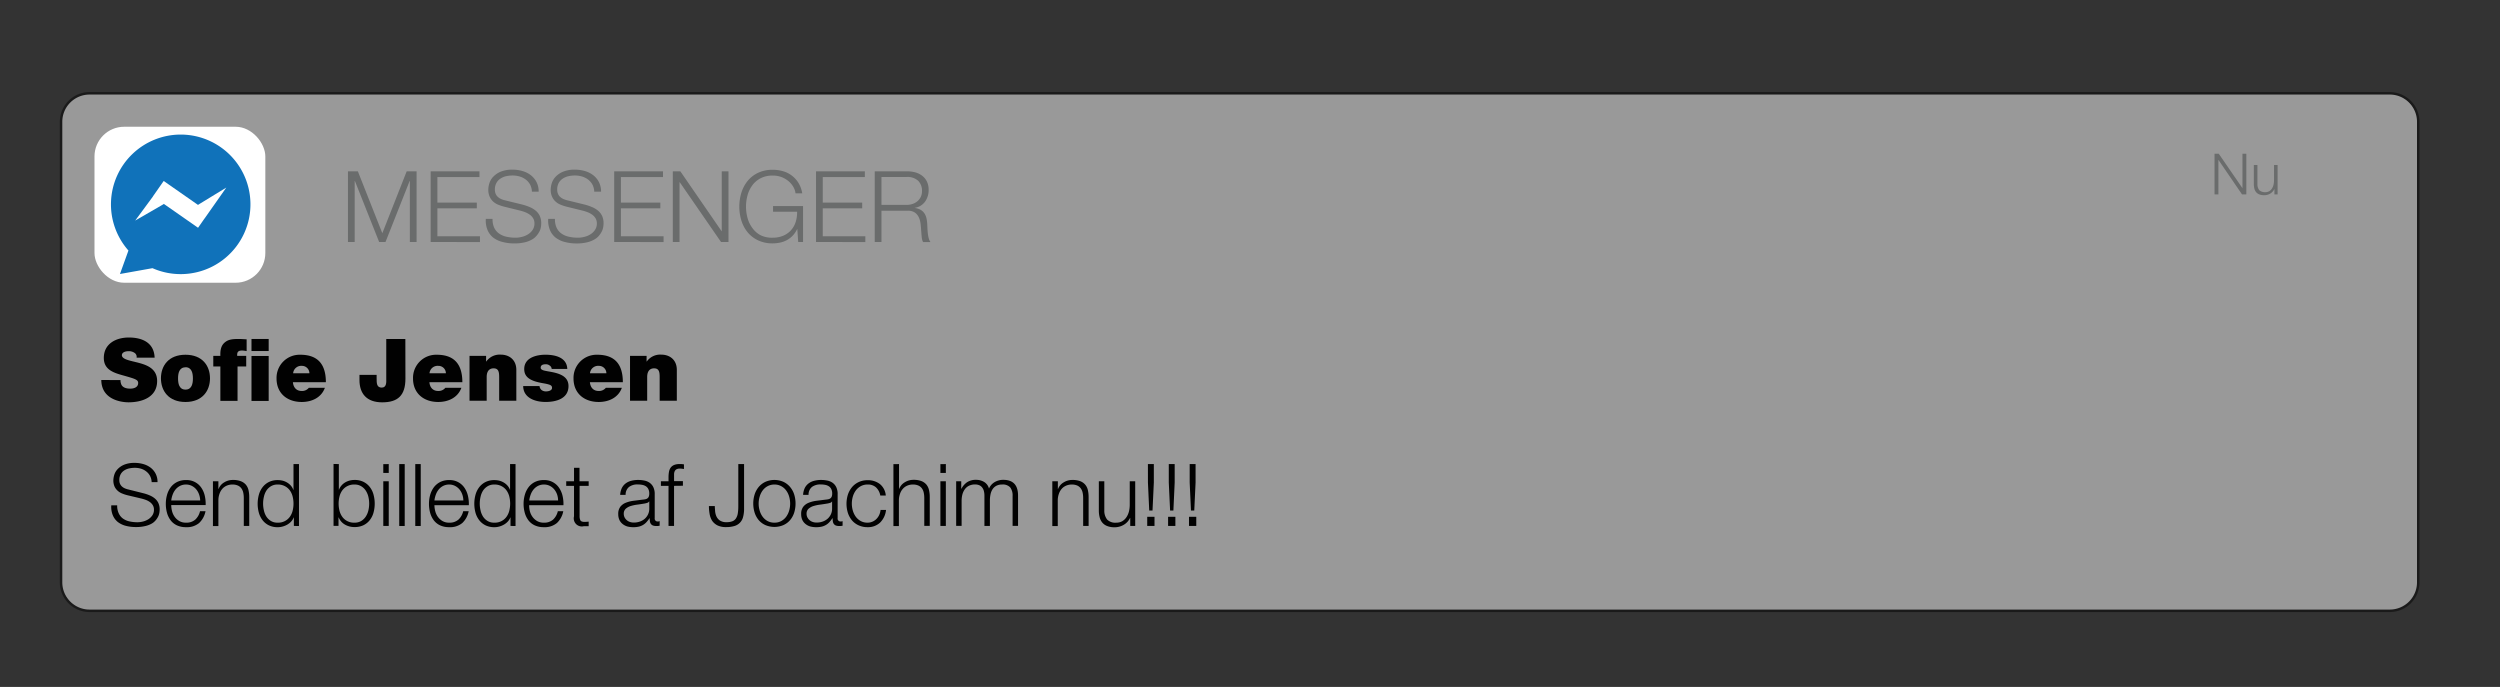 <svg id="Layer_1" data-name="Layer 1" xmlns="http://www.w3.org/2000/svg" width="1009.68" height="277.42" viewBox="0 0 1009.68 277.42"><rect x="0" y="0" width="1009.68" height="277.42" fill="#333333" stroke="none"/><defs><style>.cls-1{opacity:0.5;}.cls-2{fill:#fff;}.cls-3{fill:#010101;}.cls-4{fill:#6a6c6c;}.cls-5{fill:#1072ba;}</style></defs><title>messengerbeskedsofie</title><g class="cls-1"><rect class="cls-2" x="24.66" y="37.69" width="952" height="209" rx="11.5"/><path class="cls-3" d="M965.16,38.19a11,11,0,0,1,11,11v186a11,11,0,0,1-11,11h-929a11,11,0,0,1-11-11v-186a11,11,0,0,1,11-11h929m0-1h-929a12,12,0,0,0-12,12v186a12,12,0,0,0,12,12h929a12,12,0,0,0,12-12v-186a12,12,0,0,0-12-12Z"/></g><path class="cls-4" d="M896.1,62.1,905.67,76h0V62.1h1.56V78.52h-1.74L896,64.63h-.05V78.52h-1.56V62.1Z"/><path class="cls-4" d="M918.57,78.52V76.38h-.05a4.07,4.07,0,0,1-1.67,1.83,4.72,4.72,0,0,1-2.42.63,5.22,5.22,0,0,1-1.92-.31,3.25,3.25,0,0,1-1.29-.88,3.78,3.78,0,0,1-.73-1.41,7.17,7.17,0,0,1-.23-1.88V66.65h1.45v7.73a3.85,3.85,0,0,0,.75,2.44,3.71,3.71,0,0,0,4,.42,3.4,3.4,0,0,0,1.1-1.07,4.81,4.81,0,0,0,.65-1.53,7.91,7.91,0,0,0,.2-1.76V66.65h1.45V78.52Z"/><path class="cls-4" d="M144.53,69.19l9.88,25,9.84-25h4V97.75h-2.72V73.07h-.08l-9.76,24.68h-2.56l-9.8-24.68h-.08V97.75h-2.72V69.19Z"/><path class="cls-4" d="M193.65,69.19v2.32h-17V81.83h15.92v2.32H176.65V95.43h17.2v2.32H173.93V69.19Z"/><path class="cls-4" d="M199.61,92a6,6,0,0,0,2,2.36,8.11,8.11,0,0,0,3,1.26,16.56,16.56,0,0,0,3.68.38,10.11,10.11,0,0,0,2.44-.32,8.32,8.32,0,0,0,2.46-1,6.16,6.16,0,0,0,1.9-1.8,4.61,4.61,0,0,0,.76-2.66,3.91,3.91,0,0,0-.54-2.08,5.06,5.06,0,0,0-1.4-1.48,8.74,8.74,0,0,0-1.9-1,20.35,20.35,0,0,0-2-.62l-6.36-1.56a18,18,0,0,1-2.42-.8,6.64,6.64,0,0,1-2.06-1.28,5.93,5.93,0,0,1-1.42-2,6.69,6.69,0,0,1-.54-2.84,9,9,0,0,1,.4-2.44,6.66,6.66,0,0,1,1.5-2.64,8.89,8.89,0,0,1,3-2.1,12.16,12.16,0,0,1,4.92-.86,14.5,14.5,0,0,1,4,.56,10.19,10.19,0,0,1,3.36,1.68,8.51,8.51,0,0,1,2.3,2.78,8.35,8.35,0,0,1,.86,3.86h-2.72a6.75,6.75,0,0,0-.74-2.86,6.55,6.55,0,0,0-1.72-2,7.7,7.7,0,0,0-2.44-1.24,9.92,9.92,0,0,0-2.9-.42,11.89,11.89,0,0,0-2.7.3,6.7,6.7,0,0,0-2.28,1,4.91,4.91,0,0,0-1.58,1.74,5.47,5.47,0,0,0-.6,2.68,4.06,4.06,0,0,0,.34,1.74,3.48,3.48,0,0,0,.94,1.26,4.81,4.81,0,0,0,1.38.84,9.46,9.46,0,0,0,1.66.52l7,1.72a21.83,21.83,0,0,1,2.86,1,9.73,9.73,0,0,1,2.36,1.44,6.25,6.25,0,0,1,1.6,2.1,7.16,7.16,0,0,1,.58,3,12.45,12.45,0,0,1-.1,1.28,6.64,6.64,0,0,1-.48,1.7A9,9,0,0,1,216.87,95,6.74,6.74,0,0,1,215,96.65a10.81,10.81,0,0,1-3,1.2,17.49,17.49,0,0,1-4.32.46,17.86,17.86,0,0,1-4.68-.58A10,10,0,0,1,199.25,96a7.67,7.67,0,0,1-2.34-3.08,10,10,0,0,1-.7-4.52h2.72A8,8,0,0,0,199.61,92Z"/><path class="cls-4" d="M224.81,92a6,6,0,0,0,2,2.36,8.11,8.11,0,0,0,3,1.26,16.56,16.56,0,0,0,3.68.38,10.11,10.11,0,0,0,2.44-.32,8.32,8.32,0,0,0,2.46-1,6.16,6.16,0,0,0,1.9-1.8,4.61,4.61,0,0,0,.76-2.66,3.91,3.91,0,0,0-.54-2.08,5.06,5.06,0,0,0-1.4-1.48,8.74,8.74,0,0,0-1.9-1,20.35,20.35,0,0,0-2-.62l-6.36-1.56a18,18,0,0,1-2.42-.8,6.64,6.64,0,0,1-2.06-1.28,5.93,5.93,0,0,1-1.42-2,6.69,6.69,0,0,1-.54-2.84,9,9,0,0,1,.4-2.44,6.66,6.66,0,0,1,1.5-2.64,8.89,8.89,0,0,1,3-2.1,12.16,12.16,0,0,1,4.92-.86,14.5,14.5,0,0,1,4,.56,10.19,10.19,0,0,1,3.36,1.68,8.51,8.51,0,0,1,2.3,2.78,8.35,8.35,0,0,1,.86,3.86H240a6.75,6.75,0,0,0-.74-2.86,6.55,6.55,0,0,0-1.72-2,7.7,7.7,0,0,0-2.44-1.24,9.92,9.92,0,0,0-2.9-.42,11.89,11.89,0,0,0-2.7.3,6.7,6.7,0,0,0-2.28,1,4.91,4.91,0,0,0-1.58,1.74,5.47,5.47,0,0,0-.6,2.68,4.06,4.06,0,0,0,.34,1.74,3.48,3.48,0,0,0,.94,1.26,4.81,4.81,0,0,0,1.38.84,9.46,9.46,0,0,0,1.66.52l7,1.72a21.83,21.83,0,0,1,2.86,1,9.73,9.73,0,0,1,2.36,1.44,6.25,6.25,0,0,1,1.6,2.1,7.16,7.16,0,0,1,.58,3,12.45,12.45,0,0,1-.1,1.28,6.64,6.64,0,0,1-.48,1.7A9,9,0,0,1,242.07,95a6.74,6.74,0,0,1-1.92,1.66,10.81,10.81,0,0,1-3,1.2,17.49,17.49,0,0,1-4.32.46,17.86,17.86,0,0,1-4.68-.58A10,10,0,0,1,224.45,96a7.67,7.67,0,0,1-2.34-3.08,10,10,0,0,1-.7-4.52h2.72A8,8,0,0,0,224.81,92Z"/><path class="cls-4" d="M267.77,69.19v2.32h-17V81.83h15.92v2.32H250.77V95.43H268v2.32H248.05V69.19Z"/><path class="cls-4" d="M274.77,69.19l16.64,24.16h.08V69.19h2.72V97.75h-3L274.53,73.59h-.08V97.75h-2.72V69.19Z"/><path class="cls-4" d="M322.37,97.75l-.36-5.2h-.08a9.75,9.75,0,0,1-1.78,2.62,9.51,9.51,0,0,1-2.34,1.8,10.16,10.16,0,0,1-2.74,1,13.7,13.7,0,0,1-3,.32,13.38,13.38,0,0,1-5.9-1.22,12.15,12.15,0,0,1-4.22-3.26,13.83,13.83,0,0,1-2.52-4.72,19.35,19.35,0,0,1,0-11.28,14.21,14.21,0,0,1,2.52-4.74,12.2,12.2,0,0,1,4.22-3.28,13.52,13.52,0,0,1,5.9-1.22,14.73,14.73,0,0,1,4.24.6,10.69,10.69,0,0,1,6.2,4.76A11.59,11.59,0,0,1,324,78.07h-2.72a6.56,6.56,0,0,0-.82-2.5,9,9,0,0,0-1.88-2.3,9.69,9.69,0,0,0-6.5-2.36A10.28,10.28,0,0,0,307.17,72a9.68,9.68,0,0,0-3.34,2.86,12.25,12.25,0,0,0-1.92,4,17.3,17.3,0,0,0,0,9.18,12.07,12.07,0,0,0,1.92,4A9.57,9.57,0,0,0,307.17,95,10.28,10.28,0,0,0,312.05,96a10.84,10.84,0,0,0,4.22-.78,8.77,8.77,0,0,0,3.14-2.18,9.2,9.2,0,0,0,1.92-3.32,12.85,12.85,0,0,0,.6-4.2h-9.72V83.23h12.12V97.75Z"/><path class="cls-4" d="M349.29,69.19v2.32h-17V81.83h15.92v2.32H332.29V95.43h17.2v2.32H329.57V69.19Z"/><path class="cls-4" d="M366.37,69.19a12.59,12.59,0,0,1,3.34.44A8.25,8.25,0,0,1,372.47,71a6.62,6.62,0,0,1,1.88,2.32,7.57,7.57,0,0,1,.7,3.34,8,8,0,0,1-1.4,4.72,6.36,6.36,0,0,1-4.16,2.56V84a6.53,6.53,0,0,1,2.32.74,4.73,4.73,0,0,1,1.5,1.38,6,6,0,0,1,.84,1.94,15.49,15.49,0,0,1,.34,2.38c0,.48.05,1.07.08,1.76s.08,1.4.16,2.1a12,12,0,0,0,.38,2,3.62,3.62,0,0,0,.7,1.46h-3a3.29,3.29,0,0,1-.38-1,7.51,7.51,0,0,1-.2-1.2c0-.41-.08-.82-.1-1.22s-.06-.74-.08-1c-.06-1-.14-2-.26-3a8.46,8.46,0,0,0-.76-2.68,4.81,4.81,0,0,0-1.68-1.9,5.11,5.11,0,0,0-3-.64H356V97.75h-2.72V69.19Zm-.2,13.56a7.16,7.16,0,0,0,2.36-.38,5.89,5.89,0,0,0,2-1.1,5.48,5.48,0,0,0,1.34-1.74,5.3,5.3,0,0,0,.5-2.34A5.65,5.65,0,0,0,370.81,73a6.34,6.34,0,0,0-4.64-1.52H356V82.75Z"/><rect class="cls-2" x="38.16" y="51.19" width="69" height="63" rx="12"/><path class="cls-5" d="M73,54.35a28.18,28.18,0,0,0-21.13,46.83l-3.42,9.48,13.14-2.35A28.18,28.18,0,1,0,73,54.35Z"/><polygon class="cls-2" points="80.09 82.66 80 82.78 66.11 73.09 61.78 79.29 61.8 79.31 59.15 82.91 54.6 89.08 66.04 82.47 66.14 82.33 79.99 91.99 82.56 88.3 82.58 88.3 86.99 82.03 91.4 75.75 80.09 82.66"/><path class="cls-3" d="M48.66,153.49a4.56,4.56,0,0,0,.28,1.65c.56,1.5,2.24,1.82,3.67,1.82,1.26,0,3.19-.42,3.19-2.28,0-1.29-1.09-1.64-5.39-2.87-4-1.12-8.48-2.2-8.48-7.24,0-5.78,4.94-8.26,10.09-8.26,5.42,0,10.22,2.06,10.43,8.15H55.17a1.91,1.91,0,0,0-.91-2,4,4,0,0,0-2.28-.63c-1,0-2.76.28-2.76,1.68.14,1.78,3.71,2.17,7.24,3.15s7,2.62,7,7.21c0,6.51-6,8.61-11.55,8.61-2.84,0-10.92-1-11-9Z"/><path class="cls-3" d="M74.91,162.35c-6.83,0-9.91-4.52-9.91-9.56s3.08-9.52,9.91-9.52,9.9,4.48,9.9,9.52S81.73,162.35,74.91,162.35Zm0-14c-2.63,0-3,2.56-3,4.48s.35,4.52,3,4.52,3-2.59,3-4.52S77.53,148.31,74.91,148.31Z"/><path class="cls-3" d="M89,148H86.14v-4.27H89c-.07-1.79.11-3.78,1.44-5.11,1.51-1.51,3.26-1.72,6.06-1.72,1,0,2.06.11,3.11.14v4.76a13.87,13.87,0,0,0-1.68-.24c-1.68,0-2.24.49-2.13,2.17h3.64V148h-3.5v13.89H89Z"/><path class="cls-3" d="M108.51,141.77h-6.94V136.9h6.94Zm-6.94,2h6.94v18.16h-6.94Z"/><path class="cls-3" d="M118.3,154.37c.18,2.06,1.37,3.53,3.54,3.53a3.47,3.47,0,0,0,2.9-1.29h6.48c-1.4,3.92-5.21,5.74-9.35,5.74-5.81,0-10.18-3.43-10.18-9.49a9.33,9.33,0,0,1,9.59-9.59c7.21,0,10.33,4,10.33,11.1Zm6.66-3.61a3,3,0,0,0-3-3,3.28,3.28,0,0,0-3.57,3Z"/><path class="cls-3" d="M163.74,152.9c0,6.89-3.12,9.59-9.39,9.59s-9.17-3.54-9.17-9v-2.1h6.93v1.44c0,1.92,0,3.71,2.07,3.71S156,154.12,156,153V136.9h7.71Z"/><path class="cls-3" d="M173.43,154.37c.17,2.06,1.36,3.53,3.53,3.53a3.49,3.49,0,0,0,2.91-1.29h6.48c-1.41,3.92-5.22,5.74-9.35,5.74-5.81,0-10.19-3.43-10.19-9.49a9.33,9.33,0,0,1,9.59-9.59c7.21,0,10.33,4,10.33,11.1Zm6.65-3.61a3,3,0,0,0-3.05-3,3.29,3.29,0,0,0-3.57,3Z"/><path class="cls-3" d="M189.63,143.73h6.69V146h.07a6.65,6.65,0,0,1,5.91-2.77c3.26,0,6.23,2,6.23,6.16v12.46H201.6v-9.52c0-2.1-.24-3.57-2.27-3.57-1.19,0-2.77.6-2.77,3.5v9.59h-6.93Z"/><path class="cls-3" d="M222.81,149a1.74,1.74,0,0,0-.8-1.36,2.42,2.42,0,0,0-1.54-.53c-1,0-2.1.21-2.1,1.4,0,.53.42.77.8.95,1.16.49,3.78.63,6.09,1.4s4.34,2.1,4.34,5.07c0,5-4.83,6.41-9.24,6.41s-9-1.72-9.06-6.41h6.61a2.25,2.25,0,0,0,.84,1.61,2.84,2.84,0,0,0,1.86.53c.91,0,2.34-.35,2.34-1.4s-.59-1.37-3.81-1.93c-5.29-.91-7.42-2.59-7.42-5.7,0-4.59,4.93-5.78,8.57-5.78,3.92,0,8.65,1.09,8.82,5.74Z"/><path class="cls-3" d="M238.25,154.37c.17,2.06,1.36,3.53,3.53,3.53a3.49,3.49,0,0,0,2.91-1.29h6.47c-1.4,3.92-5.21,5.74-9.34,5.74-5.81,0-10.19-3.43-10.19-9.49a9.33,9.33,0,0,1,9.59-9.59c7.21,0,10.33,4,10.33,11.1Zm6.65-3.61a3,3,0,0,0-3.05-3,3.29,3.29,0,0,0-3.57,3Z"/><path class="cls-3" d="M254.45,143.73h6.69V146h.07a6.65,6.65,0,0,1,5.91-2.77c3.26,0,6.23,2,6.23,6.16v12.46h-6.93v-9.52c0-2.1-.24-3.57-2.27-3.57-1.19,0-2.77.6-2.77,3.5v9.59h-6.93Z"/><path class="cls-3" d="M48,207.42a5.3,5.3,0,0,0,1.73,2.06,7.16,7.16,0,0,0,2.61,1.11,15,15,0,0,0,3.22.33,9,9,0,0,0,2.14-.28,7.52,7.52,0,0,0,2.15-.89,5.56,5.56,0,0,0,1.66-1.58,4,4,0,0,0,.67-2.33,3.39,3.39,0,0,0-.48-1.82,4.28,4.28,0,0,0-1.22-1.29,7.25,7.25,0,0,0-1.66-.86,17.16,17.16,0,0,0-1.79-.54L51.42,200a15.48,15.48,0,0,1-2.12-.7,5.89,5.89,0,0,1-1.8-1.12,5.19,5.19,0,0,1-1.25-1.71,6,6,0,0,1-.47-2.49,8.09,8.09,0,0,1,.35-2.13,5.86,5.86,0,0,1,1.31-2.31,7.69,7.69,0,0,1,2.65-1.84,10.6,10.6,0,0,1,4.3-.75,12.46,12.46,0,0,1,3.54.49,8.83,8.83,0,0,1,2.94,1.47,7.2,7.2,0,0,1,2,2.43,7.29,7.29,0,0,1,.75,3.38H61.25a5.74,5.74,0,0,0-.65-2.5,5.54,5.54,0,0,0-1.5-1.79A6.44,6.44,0,0,0,57,189.31a8.46,8.46,0,0,0-2.53-.37,10.83,10.83,0,0,0-2.37.26,6.07,6.07,0,0,0-2,.84,4.39,4.39,0,0,0-1.38,1.52,4.8,4.8,0,0,0-.53,2.35,3.58,3.58,0,0,0,.3,1.52,3.21,3.21,0,0,0,.82,1.1,4.23,4.23,0,0,0,1.21.74,8.17,8.17,0,0,0,1.45.45L58,199.23a16.69,16.69,0,0,1,2.5.86,8,8,0,0,1,2.07,1.26,5.39,5.39,0,0,1,1.4,1.83,6.17,6.17,0,0,1,.51,2.63,9.29,9.29,0,0,1-.09,1.12,5.81,5.81,0,0,1-.42,1.49,7.49,7.49,0,0,1-1,1.59,5.91,5.91,0,0,1-1.68,1.45,9.82,9.82,0,0,1-2.64,1,15.37,15.37,0,0,1-3.78.4,16.08,16.08,0,0,1-4.09-.5,8.79,8.79,0,0,1-3.22-1.56,6.84,6.84,0,0,1-2-2.7,8.77,8.77,0,0,1-.61-4h2.38A7,7,0,0,0,48,207.42Z"/><path class="cls-3" d="M69.49,206.46a6.79,6.79,0,0,0,1.07,2.29,6,6,0,0,0,1.86,1.68,5.18,5.18,0,0,0,2.69.66,5.36,5.36,0,0,0,3.78-1.26,6.63,6.63,0,0,0,1.89-3.36H83a8.8,8.8,0,0,1-2.58,4.76,7.66,7.66,0,0,1-5.3,1.68,8.44,8.44,0,0,1-3.69-.75,6.79,6.79,0,0,1-2.54-2.06,9,9,0,0,1-1.45-3,13.6,13.6,0,0,1-.47-3.66,13,13,0,0,1,.47-3.5,9.4,9.4,0,0,1,1.45-3.06,7.26,7.26,0,0,1,2.54-2.17,7.79,7.79,0,0,1,3.69-.82A7.1,7.1,0,0,1,81.32,197a9.52,9.52,0,0,1,1.39,3.25,14.62,14.62,0,0,1,.35,3.73H69.16A9.94,9.94,0,0,0,69.49,206.46Zm10.92-6.74a6.7,6.7,0,0,0-1.13-2.05,5.69,5.69,0,0,0-1.79-1.43,5.12,5.12,0,0,0-2.38-.55,5.19,5.19,0,0,0-2.41.55,5.69,5.69,0,0,0-1.79,1.43,7.22,7.22,0,0,0-1.17,2.07,10,10,0,0,0-.58,2.39H80.85A7.79,7.79,0,0,0,80.41,199.72Z"/><path class="cls-3" d="M88.2,194.36v3.12h.07a5.27,5.27,0,0,1,2.24-2.64,6.53,6.53,0,0,1,3.54-1,8.78,8.78,0,0,1,3.16.49,5.09,5.09,0,0,1,2.05,1.38,5.26,5.26,0,0,1,1.09,2.19,12.28,12.28,0,0,1,.31,2.9v11.62h-2.2V201.15a10.45,10.45,0,0,0-.21-2.15,4.59,4.59,0,0,0-.74-1.73,3.55,3.55,0,0,0-1.42-1.16,5.17,5.17,0,0,0-2.22-.42,5.53,5.53,0,0,0-2.36.48,5,5,0,0,0-1.75,1.29,6,6,0,0,0-1.12,2,7.85,7.85,0,0,0-.44,2.47v10.53H86V194.36Z"/><path class="cls-3" d="M118.68,212.42V209h-.07a5,5,0,0,1-1,1.61,6.55,6.55,0,0,1-1.56,1.25,7.94,7.94,0,0,1-1.87.78,7.12,7.12,0,0,1-2,.28,8,8,0,0,1-3.58-.75,7.2,7.2,0,0,1-2.54-2.06,8.9,8.9,0,0,1-1.51-3,13.88,13.88,0,0,1,0-7.31,8.9,8.9,0,0,1,1.51-3.05,7.37,7.37,0,0,1,2.54-2.08,7.87,7.87,0,0,1,3.58-.77,8.13,8.13,0,0,1,2,.24,6.81,6.81,0,0,1,1.8.76,6.11,6.11,0,0,1,1.49,1.24,5.21,5.21,0,0,1,1,1.71h.07V187.43h2.21v25Zm-12.09-6.24a7.56,7.56,0,0,0,1,2.46,5.66,5.66,0,0,0,1.84,1.77,5,5,0,0,0,2.69.68,5.87,5.87,0,0,0,3-.68,5.67,5.67,0,0,0,2-1.77,7.22,7.22,0,0,0,1.09-2.46,11.92,11.92,0,0,0,0-5.57,7.36,7.36,0,0,0-1.09-2.47,5.74,5.74,0,0,0-2-1.76,5.87,5.87,0,0,0-3-.69,5,5,0,0,0-2.69.69,5.73,5.73,0,0,0-1.84,1.76,7.71,7.71,0,0,0-1,2.47,11.92,11.92,0,0,0,0,5.57Z"/><path class="cls-3" d="M136.85,187.43v10.36h.07a5.21,5.21,0,0,1,1-1.71,6.07,6.07,0,0,1,1.48-1.24,6.8,6.8,0,0,1,1.82-.76,8.28,8.28,0,0,1,2-.24,7.89,7.89,0,0,1,3.59.77,7.37,7.37,0,0,1,2.54,2.08,8.7,8.7,0,0,1,1.5,3.05,13.88,13.88,0,0,1,0,7.31,8.7,8.7,0,0,1-1.5,3,7.2,7.2,0,0,1-2.54,2.06,8,8,0,0,1-3.59.75,7.57,7.57,0,0,1-3.93-1,5.86,5.86,0,0,1-2.51-2.91h-.07v3.43h-2v-25Zm11.92,13.18a7.94,7.94,0,0,0-1.05-2.47,5.73,5.73,0,0,0-1.84-1.76,5.07,5.07,0,0,0-2.7-.69,5.85,5.85,0,0,0-3,.69,5.74,5.74,0,0,0-2,1.76,7.36,7.36,0,0,0-1.09,2.47,11.92,11.92,0,0,0,0,5.57,7.22,7.22,0,0,0,1.09,2.46,5.67,5.67,0,0,0,2,1.77,5.85,5.85,0,0,0,3,.68,5.06,5.06,0,0,0,2.7-.68,5.66,5.66,0,0,0,1.84-1.77,7.78,7.78,0,0,0,1.05-2.46,11.92,11.92,0,0,0,0-5.57Z"/><path class="cls-3" d="M157,187.43V191h-2.2v-3.54Zm0,6.93v18.06h-2.2V194.36Z"/><path class="cls-3" d="M163.45,187.43v25h-2.21v-25Z"/><path class="cls-3" d="M169.92,187.43v25h-2.2v-25Z"/><path class="cls-3" d="M175.79,206.46a6.77,6.77,0,0,0,1.06,2.29,6,6,0,0,0,1.86,1.68,5.21,5.21,0,0,0,2.69.66,5.36,5.36,0,0,0,3.78-1.26,6.63,6.63,0,0,0,1.89-3.36h2.21a8.79,8.79,0,0,1-2.57,4.76,7.69,7.69,0,0,1-5.31,1.68,8.44,8.44,0,0,1-3.69-.75,6.87,6.87,0,0,1-2.54-2.06,9.16,9.16,0,0,1-1.45-3,14,14,0,0,1-.47-3.66,13.36,13.36,0,0,1,.47-3.5,9.6,9.6,0,0,1,1.45-3.06,7.35,7.35,0,0,1,2.54-2.17,7.79,7.79,0,0,1,3.69-.82,7.13,7.13,0,0,1,6.22,3.17,9.5,9.5,0,0,1,1.38,3.25,14.18,14.18,0,0,1,.35,3.73h-13.9A10,10,0,0,0,175.79,206.46Zm10.92-6.74a6.72,6.72,0,0,0-1.14-2.05,5.69,5.69,0,0,0-1.79-1.43,5.12,5.12,0,0,0-2.38-.55,5.19,5.19,0,0,0-2.41.55,5.69,5.69,0,0,0-1.79,1.43,7.22,7.22,0,0,0-1.17,2.07,10.55,10.55,0,0,0-.58,2.39h11.69A7.78,7.78,0,0,0,186.71,199.72Z"/><path class="cls-3" d="M206.18,212.42V209h-.07a5,5,0,0,1-1,1.61,6.55,6.55,0,0,1-1.56,1.25,7.94,7.94,0,0,1-1.87.78,7.12,7.12,0,0,1-2,.28,8,8,0,0,1-3.58-.75,7.2,7.2,0,0,1-2.54-2.06,8.9,8.9,0,0,1-1.51-3,13.88,13.88,0,0,1,0-7.31,8.9,8.9,0,0,1,1.51-3.05,7.37,7.37,0,0,1,2.54-2.08,7.87,7.87,0,0,1,3.58-.77,8.13,8.13,0,0,1,2,.24,6.81,6.81,0,0,1,1.8.76,6.11,6.11,0,0,1,1.49,1.24,5.21,5.21,0,0,1,1,1.71H206V187.43h2.21v25Zm-12.09-6.24a7.56,7.56,0,0,0,1,2.46,5.66,5.66,0,0,0,1.84,1.77,5,5,0,0,0,2.69.68,5.87,5.87,0,0,0,3-.68,5.67,5.67,0,0,0,2-1.77,7.22,7.22,0,0,0,1.09-2.46,11.92,11.92,0,0,0,0-5.57,7.36,7.36,0,0,0-1.09-2.47,5.74,5.74,0,0,0-2-1.76,5.87,5.87,0,0,0-3-.69,5,5,0,0,0-2.69.69,5.73,5.73,0,0,0-1.84,1.76,7.71,7.71,0,0,0-1,2.47,11.92,11.92,0,0,0,0,5.57Z"/><path class="cls-3" d="M214,206.46a6.79,6.79,0,0,0,1.07,2.29,6.09,6.09,0,0,0,1.85,1.68,5.25,5.25,0,0,0,2.7.66,5.36,5.36,0,0,0,3.78-1.26,6.63,6.63,0,0,0,1.89-3.36h2.2a8.73,8.73,0,0,1-2.57,4.76,7.66,7.66,0,0,1-5.3,1.68,8.44,8.44,0,0,1-3.69-.75,6.79,6.79,0,0,1-2.54-2.06,9,9,0,0,1-1.45-3,13.6,13.6,0,0,1-.48-3.66,13,13,0,0,1,.48-3.5,9.4,9.4,0,0,1,1.45-3.06,7.26,7.26,0,0,1,2.54-2.17,7.79,7.79,0,0,1,3.69-.82,7.1,7.1,0,0,1,6.21,3.17,9.5,9.5,0,0,1,1.38,3.25,14.18,14.18,0,0,1,.35,3.73H213.71A9.94,9.94,0,0,0,214,206.46ZM225,199.72a6.72,6.72,0,0,0-1.14-2.05,5.65,5.65,0,0,0-1.78-1.43,5.12,5.12,0,0,0-2.38-.55,5.23,5.23,0,0,0-2.42.55,5.65,5.65,0,0,0-1.78,1.43,7.22,7.22,0,0,0-1.17,2.07,10,10,0,0,0-.58,2.39H225.4A7.79,7.79,0,0,0,225,199.72Z"/><path class="cls-3" d="M237.75,194.36v1.86h-3.67V208.4a4,4,0,0,0,.3,1.7c.2.41.69.63,1.48.68a17.11,17.11,0,0,0,1.89-.11v1.86l-1,0c-.32,0-.65,0-1,0a3.26,3.26,0,0,1-3.92-4V196.22h-3.15v-1.86h3.15v-5.42h2.21v5.42Z"/><path class="cls-3" d="M251.12,197.16a5.28,5.28,0,0,1,1.53-1.89,6.36,6.36,0,0,1,2.25-1.08,11.17,11.17,0,0,1,2.87-.35,12.71,12.71,0,0,1,2.38.23,5.69,5.69,0,0,1,2.14.85,4.69,4.69,0,0,1,1.54,1.77,6.36,6.36,0,0,1,.59,3v9.59a1.16,1.16,0,0,0,1.3,1.33,1.75,1.75,0,0,0,.7-.14v1.85c-.26.05-.49.09-.68.11s-.45,0-.76,0a3.31,3.31,0,0,1-1.34-.22,1.82,1.82,0,0,1-.79-.65,2.39,2.39,0,0,1-.37-1,8.29,8.29,0,0,1-.09-1.28h-.07a12.76,12.76,0,0,1-1.2,1.56,5.9,5.9,0,0,1-1.37,1.14,6.26,6.26,0,0,1-1.71.7,9.61,9.61,0,0,1-2.3.24,9.42,9.42,0,0,1-2.36-.29,5.4,5.4,0,0,1-1.92-1,4.58,4.58,0,0,1-1.3-1.64,5.6,5.6,0,0,1-.47-2.37,4.64,4.64,0,0,1,.84-2.95,5.28,5.28,0,0,1,2.22-1.63,12.72,12.72,0,0,1,3.12-.79l3.51-.44a11.09,11.09,0,0,0,1.23-.17,2,2,0,0,0,.87-.37,1.62,1.62,0,0,0,.55-.72,3.25,3.25,0,0,0,.19-1.19,4,4,0,0,0-.37-1.83,2.86,2.86,0,0,0-1-1.14,4.28,4.28,0,0,0-1.51-.58,10.59,10.59,0,0,0-1.84-.16,5.6,5.6,0,0,0-3.43,1,3.94,3.94,0,0,0-1.4,3.2h-2.2A7.4,7.4,0,0,1,251.12,197.16Zm11,5.39a1.23,1.23,0,0,1-.81.56,7.81,7.81,0,0,1-1,.25c-.93.16-1.89.31-2.88.44a15.89,15.89,0,0,0-2.72.57,5.41,5.41,0,0,0-2,1.11,2.64,2.64,0,0,0-.79,2,3.24,3.24,0,0,0,.34,1.49,3.59,3.59,0,0,0,.89,1.12,3.71,3.71,0,0,0,1.29.72,4.87,4.87,0,0,0,1.51.24,7.46,7.46,0,0,0,2.41-.38,6,6,0,0,0,2-1.12,5.49,5.49,0,0,0,1.36-1.79,5.37,5.37,0,0,0,.51-2.38v-2.87Z"/><path class="cls-3" d="M272.23,196.22v16.2H270v-16.2h-3.08v-1.86H270v-1.64a12,12,0,0,1,.18-2.14,4.35,4.35,0,0,1,.66-1.68,3.31,3.31,0,0,1,1.35-1.08,5.3,5.3,0,0,1,2.19-.39c.33,0,.63,0,.91,0l.94.1v1.89l-.84-.12a6.49,6.49,0,0,0-.77-.05,2.85,2.85,0,0,0-1.4.28,1.76,1.76,0,0,0-.71.75,3.07,3.07,0,0,0-.27,1.1c0,.42,0,.88,0,1.37v1.57h3.57v1.86Z"/><path class="cls-3" d="M300.51,187.43v18a12.45,12.45,0,0,1-.39,3.32,5,5,0,0,1-3.48,3.68,11.14,11.14,0,0,1-3.41.45,7.62,7.62,0,0,1-3.5-.71,5.71,5.71,0,0,1-2.14-1.89,7.43,7.43,0,0,1-1-2.72,18.26,18.26,0,0,1-.28-3.18h2.38c0,.54.06,1.18.11,1.92a6.74,6.74,0,0,0,.49,2.14,4.09,4.09,0,0,0,1.38,1.73,4.66,4.66,0,0,0,2.82.72,6.14,6.14,0,0,0,2.31-.37,3,3,0,0,0,1.43-1.15,5.23,5.23,0,0,0,.74-2,17.58,17.58,0,0,0,.21-2.94v-17Z"/><path class="cls-3" d="M316.42,194.61a7.91,7.91,0,0,1,2.67,2.06,8.9,8.9,0,0,1,1.65,3,12.47,12.47,0,0,1,0,7.39,8.76,8.76,0,0,1-1.65,3,7.64,7.64,0,0,1-2.67,2,9.31,9.31,0,0,1-7.32,0,7.77,7.77,0,0,1-2.68-2,8.91,8.91,0,0,1-1.64-3,12.47,12.47,0,0,1,0-7.39,9.05,9.05,0,0,1,1.64-3,8,8,0,0,1,2.68-2.06,9.08,9.08,0,0,1,7.32,0ZM310,196.36a6,6,0,0,0-2,1.75,7.65,7.65,0,0,0-1.19,2.47,9.87,9.87,0,0,0,0,5.63,7.65,7.65,0,0,0,1.19,2.47,6,6,0,0,0,2,1.75,5.65,5.65,0,0,0,2.77.66,5.58,5.58,0,0,0,2.76-.66,6,6,0,0,0,2-1.75,7.86,7.86,0,0,0,1.19-2.47,10.11,10.11,0,0,0,0-5.63,7.86,7.86,0,0,0-1.19-2.47,6,6,0,0,0-2-1.75,5.58,5.58,0,0,0-2.76-.67A5.65,5.65,0,0,0,310,196.36Z"/><path class="cls-3" d="M325,197.16a5.18,5.18,0,0,1,1.53-1.89,6.36,6.36,0,0,1,2.25-1.08,11.17,11.17,0,0,1,2.87-.35,12.71,12.71,0,0,1,2.38.23,5.69,5.69,0,0,1,2.14.85,4.69,4.69,0,0,1,1.54,1.77,6.36,6.36,0,0,1,.59,3v9.59a1.16,1.16,0,0,0,1.3,1.33,1.75,1.75,0,0,0,.7-.14v1.85c-.26.05-.49.09-.68.11s-.45,0-.76,0a3.31,3.31,0,0,1-1.34-.22,1.82,1.82,0,0,1-.79-.65,2.39,2.39,0,0,1-.37-1,8.29,8.29,0,0,1-.09-1.28h-.07a13.84,13.84,0,0,1-1.2,1.56,5.9,5.9,0,0,1-1.37,1.14,6.26,6.26,0,0,1-1.71.7,9.67,9.67,0,0,1-2.3.24,9.42,9.42,0,0,1-2.36-.29,5.32,5.32,0,0,1-1.92-1,4.58,4.58,0,0,1-1.3-1.64,5.6,5.6,0,0,1-.47-2.37,4.64,4.64,0,0,1,.84-2.95,5.28,5.28,0,0,1,2.22-1.63,12.72,12.72,0,0,1,3.12-.79l3.51-.44a11.09,11.09,0,0,0,1.23-.17,2,2,0,0,0,.87-.37,1.62,1.62,0,0,0,.55-.72,3.25,3.25,0,0,0,.19-1.19,4,4,0,0,0-.37-1.83,2.86,2.86,0,0,0-1-1.14,4.28,4.28,0,0,0-1.51-.58,10.59,10.59,0,0,0-1.84-.16,5.6,5.6,0,0,0-3.43,1,3.94,3.94,0,0,0-1.4,3.2h-2.2A7.4,7.4,0,0,1,325,197.16Zm11,5.39a1.23,1.23,0,0,1-.81.56,7.81,7.81,0,0,1-1.05.25c-.93.16-1.89.31-2.88.44a15.69,15.69,0,0,0-2.72.57,5.41,5.41,0,0,0-2,1.11,2.64,2.64,0,0,0-.79,2,3.12,3.12,0,0,0,.34,1.49,3.59,3.59,0,0,0,.89,1.12,3.71,3.71,0,0,0,1.29.72,4.87,4.87,0,0,0,1.51.24,7.46,7.46,0,0,0,2.41-.38,6.12,6.12,0,0,0,2-1.12,5.49,5.49,0,0,0,1.36-1.79,5.37,5.37,0,0,0,.51-2.38v-2.87Z"/><path class="cls-3" d="M353.81,196.85a4.79,4.79,0,0,0-3.43-1.16,5.58,5.58,0,0,0-2.76.67,6.17,6.17,0,0,0-2,1.75,8.09,8.09,0,0,0-1.19,2.47,10.11,10.11,0,0,0,0,5.63,8.09,8.09,0,0,0,1.19,2.47,6.17,6.17,0,0,0,2,1.75,5.58,5.58,0,0,0,2.76.66,4.85,4.85,0,0,0,1.93-.38,5.15,5.15,0,0,0,1.61-1.07,5.51,5.51,0,0,0,1.15-1.63,5.82,5.82,0,0,0,.56-2.06h2.21a8.33,8.33,0,0,1-2.42,5.13,7.07,7.07,0,0,1-5,1.83,8.47,8.47,0,0,1-3.65-.75,7.59,7.59,0,0,1-2.68-2,9.1,9.1,0,0,1-1.65-3,12.47,12.47,0,0,1,0-7.39,9.25,9.25,0,0,1,1.65-3,7.85,7.85,0,0,1,2.68-2.06,8.33,8.33,0,0,1,3.65-.77,7.83,7.83,0,0,1,4.92,1.54,6.6,6.6,0,0,1,2.4,4.65h-2.21A6,6,0,0,0,353.81,196.85Z"/><path class="cls-3" d="M363.09,187.43v10h.07a5.27,5.27,0,0,1,2.24-2.64,6.52,6.52,0,0,1,3.53-1,8.84,8.84,0,0,1,3.17.49,5.09,5.09,0,0,1,2,1.38,5.24,5.24,0,0,1,1.08,2.19,12.26,12.26,0,0,1,.32,2.9v11.62h-2.21V201.15a10.45,10.45,0,0,0-.21-2.15,4.57,4.57,0,0,0-.73-1.73,3.55,3.55,0,0,0-1.42-1.16,5.17,5.17,0,0,0-2.22-.42,5.5,5.5,0,0,0-2.36.48,4.93,4.93,0,0,0-1.75,1.29,5.81,5.81,0,0,0-1.12,2,7.85,7.85,0,0,0-.44,2.47v10.53h-2.21v-25Z"/><path class="cls-3" d="M382,187.43V191h-2.2v-3.54Zm0,6.93v18.06h-2.2V194.36Z"/><path class="cls-3" d="M388.22,194.36v3h.1a7,7,0,0,1,2.3-2.63,6.38,6.38,0,0,1,3.62-.94,6.19,6.19,0,0,1,3.24.87,4.35,4.35,0,0,1,1.94,2.66,5.59,5.59,0,0,1,2.38-2.66,6.84,6.84,0,0,1,3.36-.87q6,0,6,6.33v12.25h-2.2V200.28a5.33,5.33,0,0,0-.95-3.41,4,4,0,0,0-3.32-1.18,4.73,4.73,0,0,0-2.38.55,4.2,4.2,0,0,0-1.51,1.45,6.24,6.24,0,0,0-.78,2.08,12.07,12.07,0,0,0-.23,2.43v10.22h-2.21V200.17a7.52,7.52,0,0,0-.19-1.73,4,4,0,0,0-.63-1.43,3,3,0,0,0-1.17-1,4.2,4.2,0,0,0-1.79-.35,5.44,5.44,0,0,0-2.43.51,4.51,4.51,0,0,0-1.68,1.4,6.32,6.32,0,0,0-1,2.1,10.49,10.49,0,0,0-.32,2.64v10.08h-2.2V194.36Z"/><path class="cls-3" d="M427.24,194.36v3.12h.07a5.27,5.27,0,0,1,2.24-2.64,6.56,6.56,0,0,1,3.54-1,8.87,8.87,0,0,1,3.17.49,5,5,0,0,1,2,1.38,5.14,5.14,0,0,1,1.09,2.19,12.28,12.28,0,0,1,.31,2.9v11.62h-2.2V201.15a10.45,10.45,0,0,0-.21-2.15,4.59,4.59,0,0,0-.74-1.73,3.59,3.59,0,0,0-1.41-1.16,5.25,5.25,0,0,0-2.23-.42,5.56,5.56,0,0,0-2.36.48,5,5,0,0,0-1.75,1.29,6,6,0,0,0-1.12,2,8.14,8.14,0,0,0-.44,2.47v10.53H425V194.36Z"/><path class="cls-3" d="M456.47,212.42v-3.25h-.07a6.29,6.29,0,0,1-2.54,2.78,7.25,7.25,0,0,1-3.69,1,7.87,7.87,0,0,1-2.92-.47,4.72,4.72,0,0,1-2-1.35,5.41,5.41,0,0,1-1.11-2.13,10.9,10.9,0,0,1-.35-2.87V194.36H446v11.76a5.78,5.78,0,0,0,1.14,3.71,4.62,4.62,0,0,0,3.69,1.26,4.66,4.66,0,0,0,2.45-.61,5.33,5.33,0,0,0,1.68-1.63,7.35,7.35,0,0,0,1-2.32,11.48,11.48,0,0,0,.31-2.68v-9.49h2.21v18.06Z"/><path class="cls-3" d="M463.33,208.71h2.94v3.71h-2.94Zm.28-21.28H466v7.46l-.53,11.3h-1.33l-.52-11.3Z"/><path class="cls-3" d="M471.76,208.71h2.94v3.71h-2.94Zm.28-21.28h2.38v7.46l-.52,11.3h-1.33l-.53-11.3Z"/><path class="cls-3" d="M480.2,208.71h2.94v3.71H480.2Zm.28-21.28h2.38v7.46l-.53,11.3H481l-.52-11.3Z"/></svg>
